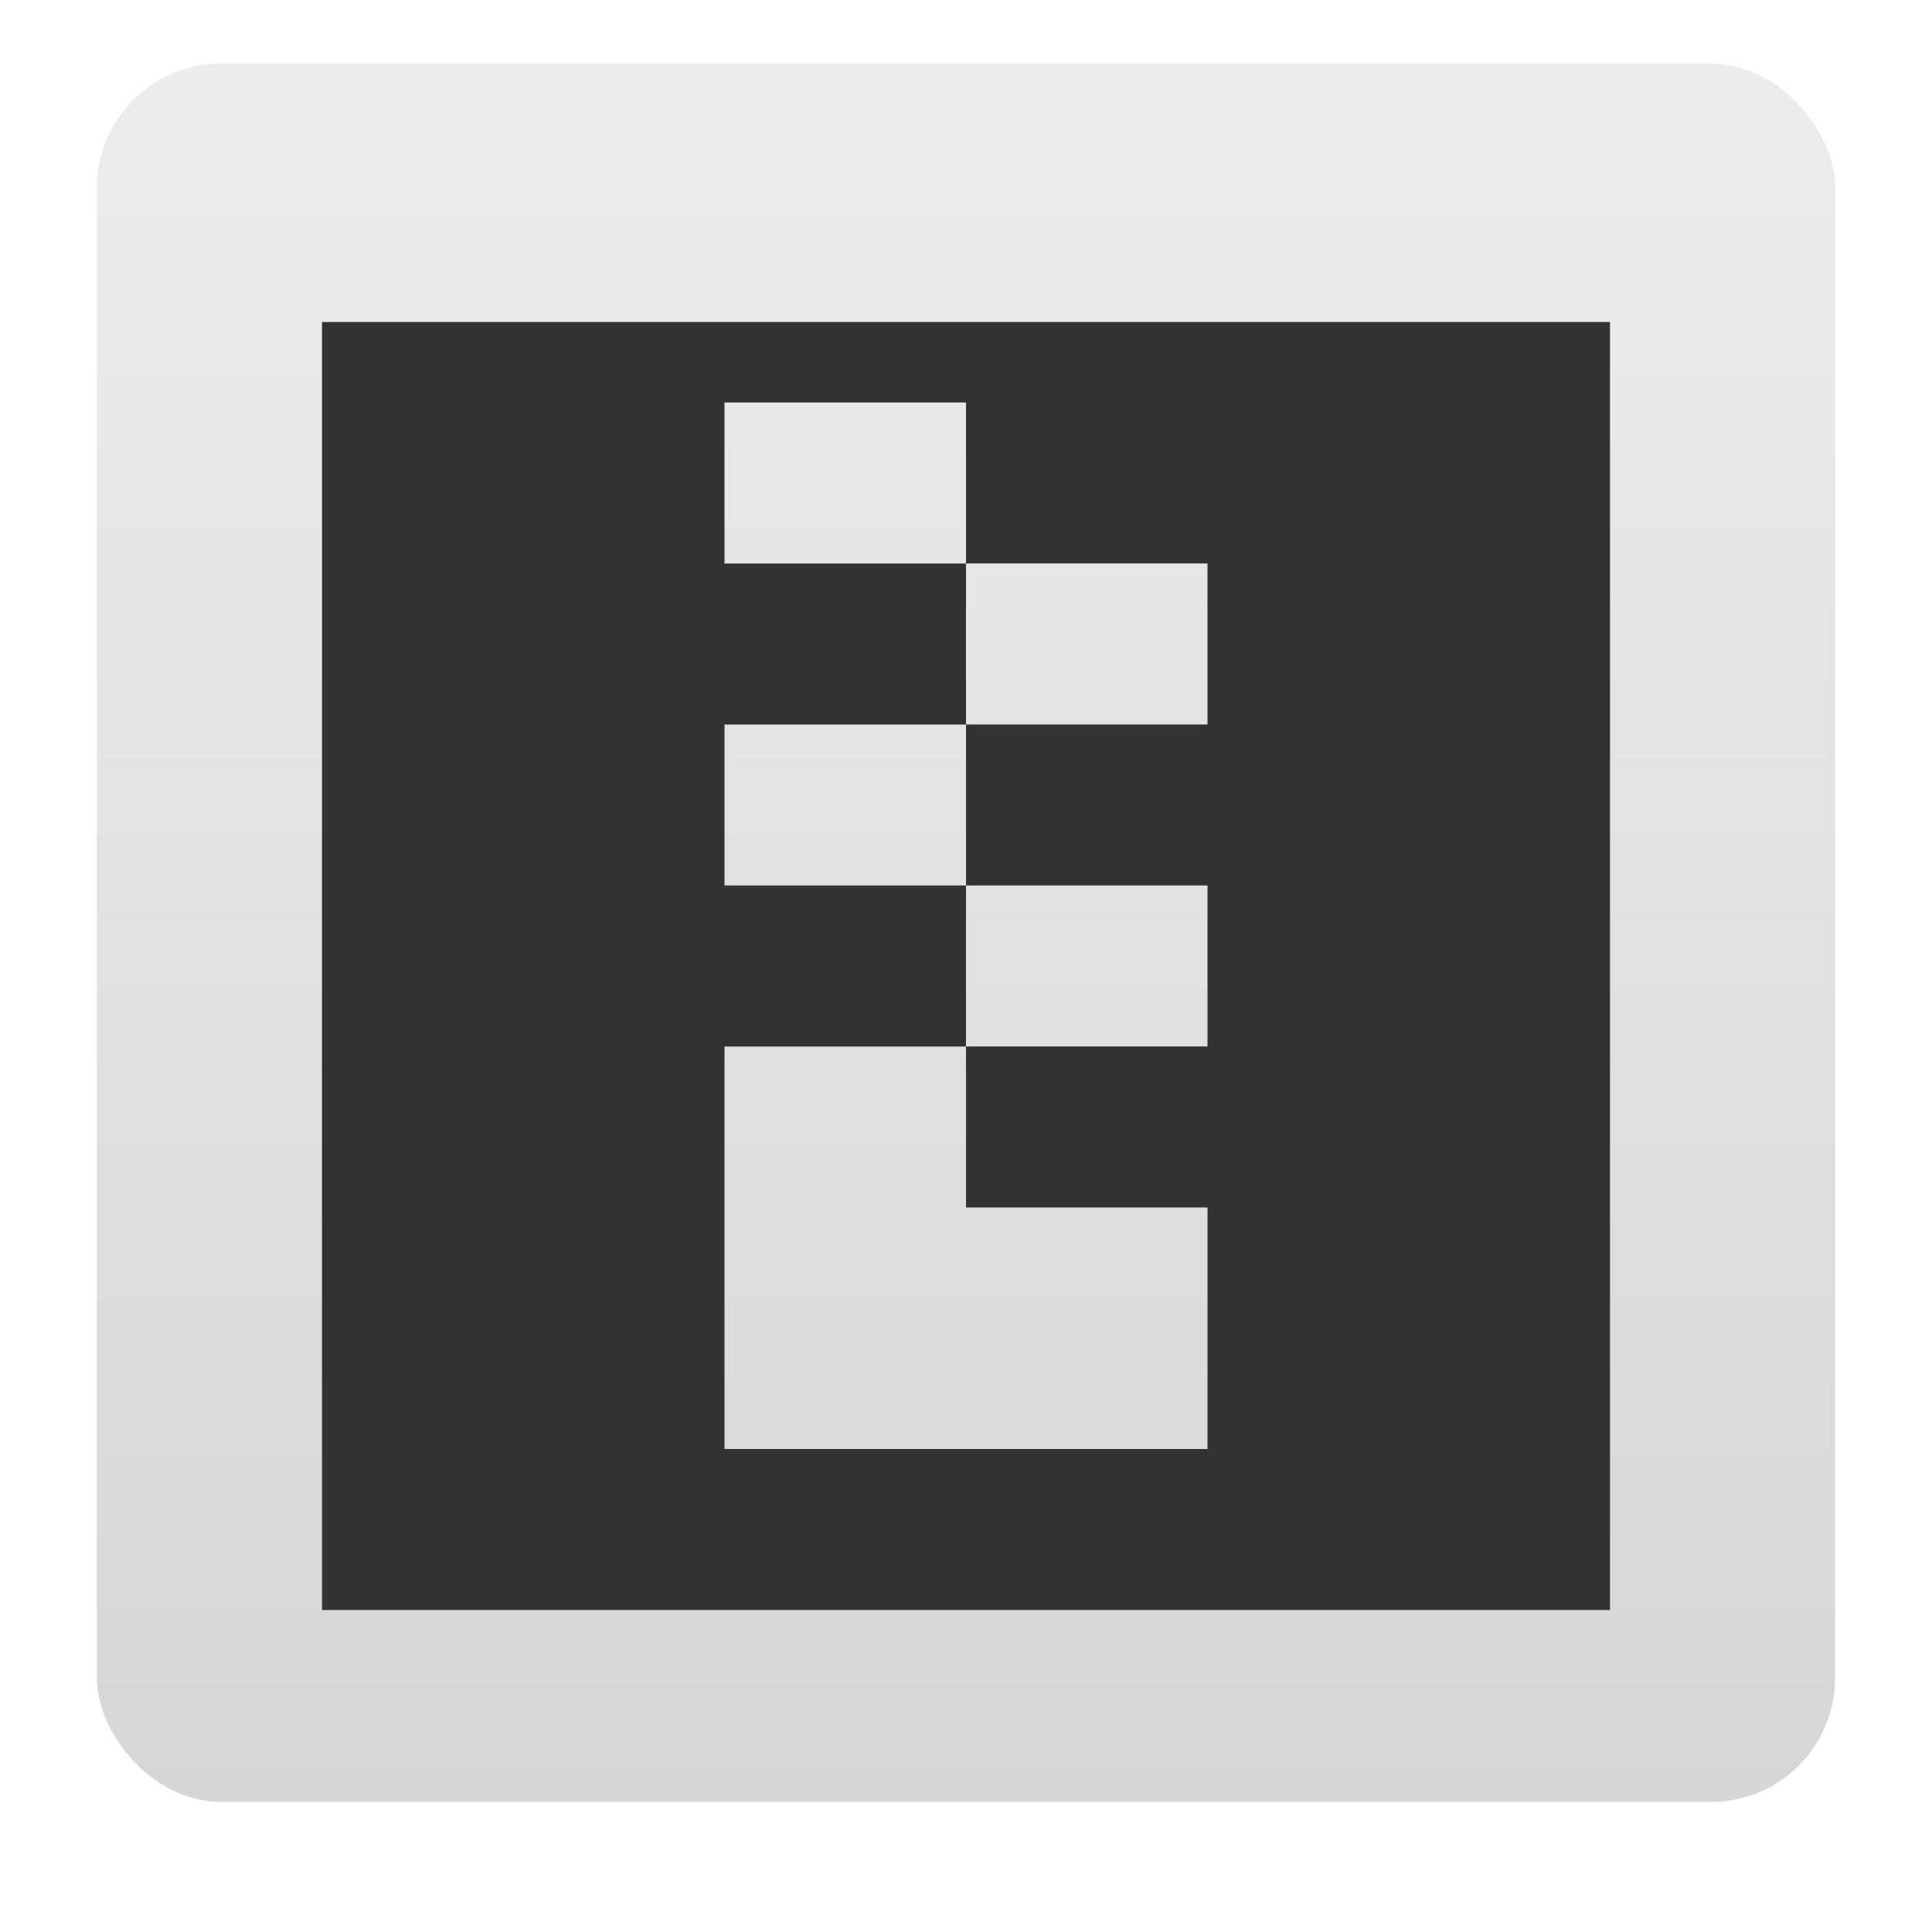 <svg width="24" version="1.0" xmlns="http://www.w3.org/2000/svg" height="24" xmlns:xlink="http://www.w3.org/1999/xlink">
<defs>
<linearGradient id="ButtonColor-6" y1="21" x1="10.32" y2="1" x2="10.32" gradientUnits="userSpaceOnUse">
<stop offset="0" style="stop-color:#c8c8c8"/>
<stop offset="1" style="stop-color:#e6e6e6"/>
</linearGradient>
<linearGradient gradientTransform="matrix(0.257,0,0,0.257,-0.339,-0.753)" xlink:href="#ButtonColor-6" id="linearGradient3024" y1="90" x1="48" y2="5.988" gradientUnits="userSpaceOnUse" x2="48"/>
</defs>
<rect width="21.594" x="1.203" y="0.79" rx="1.542" height="21.594" style="opacity:.75;fill:url(#linearGradient3024)"/>
<path style="fill:#333;color:#4d4d4d" d="M 4,4 V 20 H 20 V 4 Z M 9,5 h 3 v 2 h 3 v 2 h -3 v 2 h 3 v 2 h -3 v 2 h 3 v 3 H 9 v -5 h 3 V 11 H 9 V 9 h 3 V 7 H 9 Z"/>
</svg>

